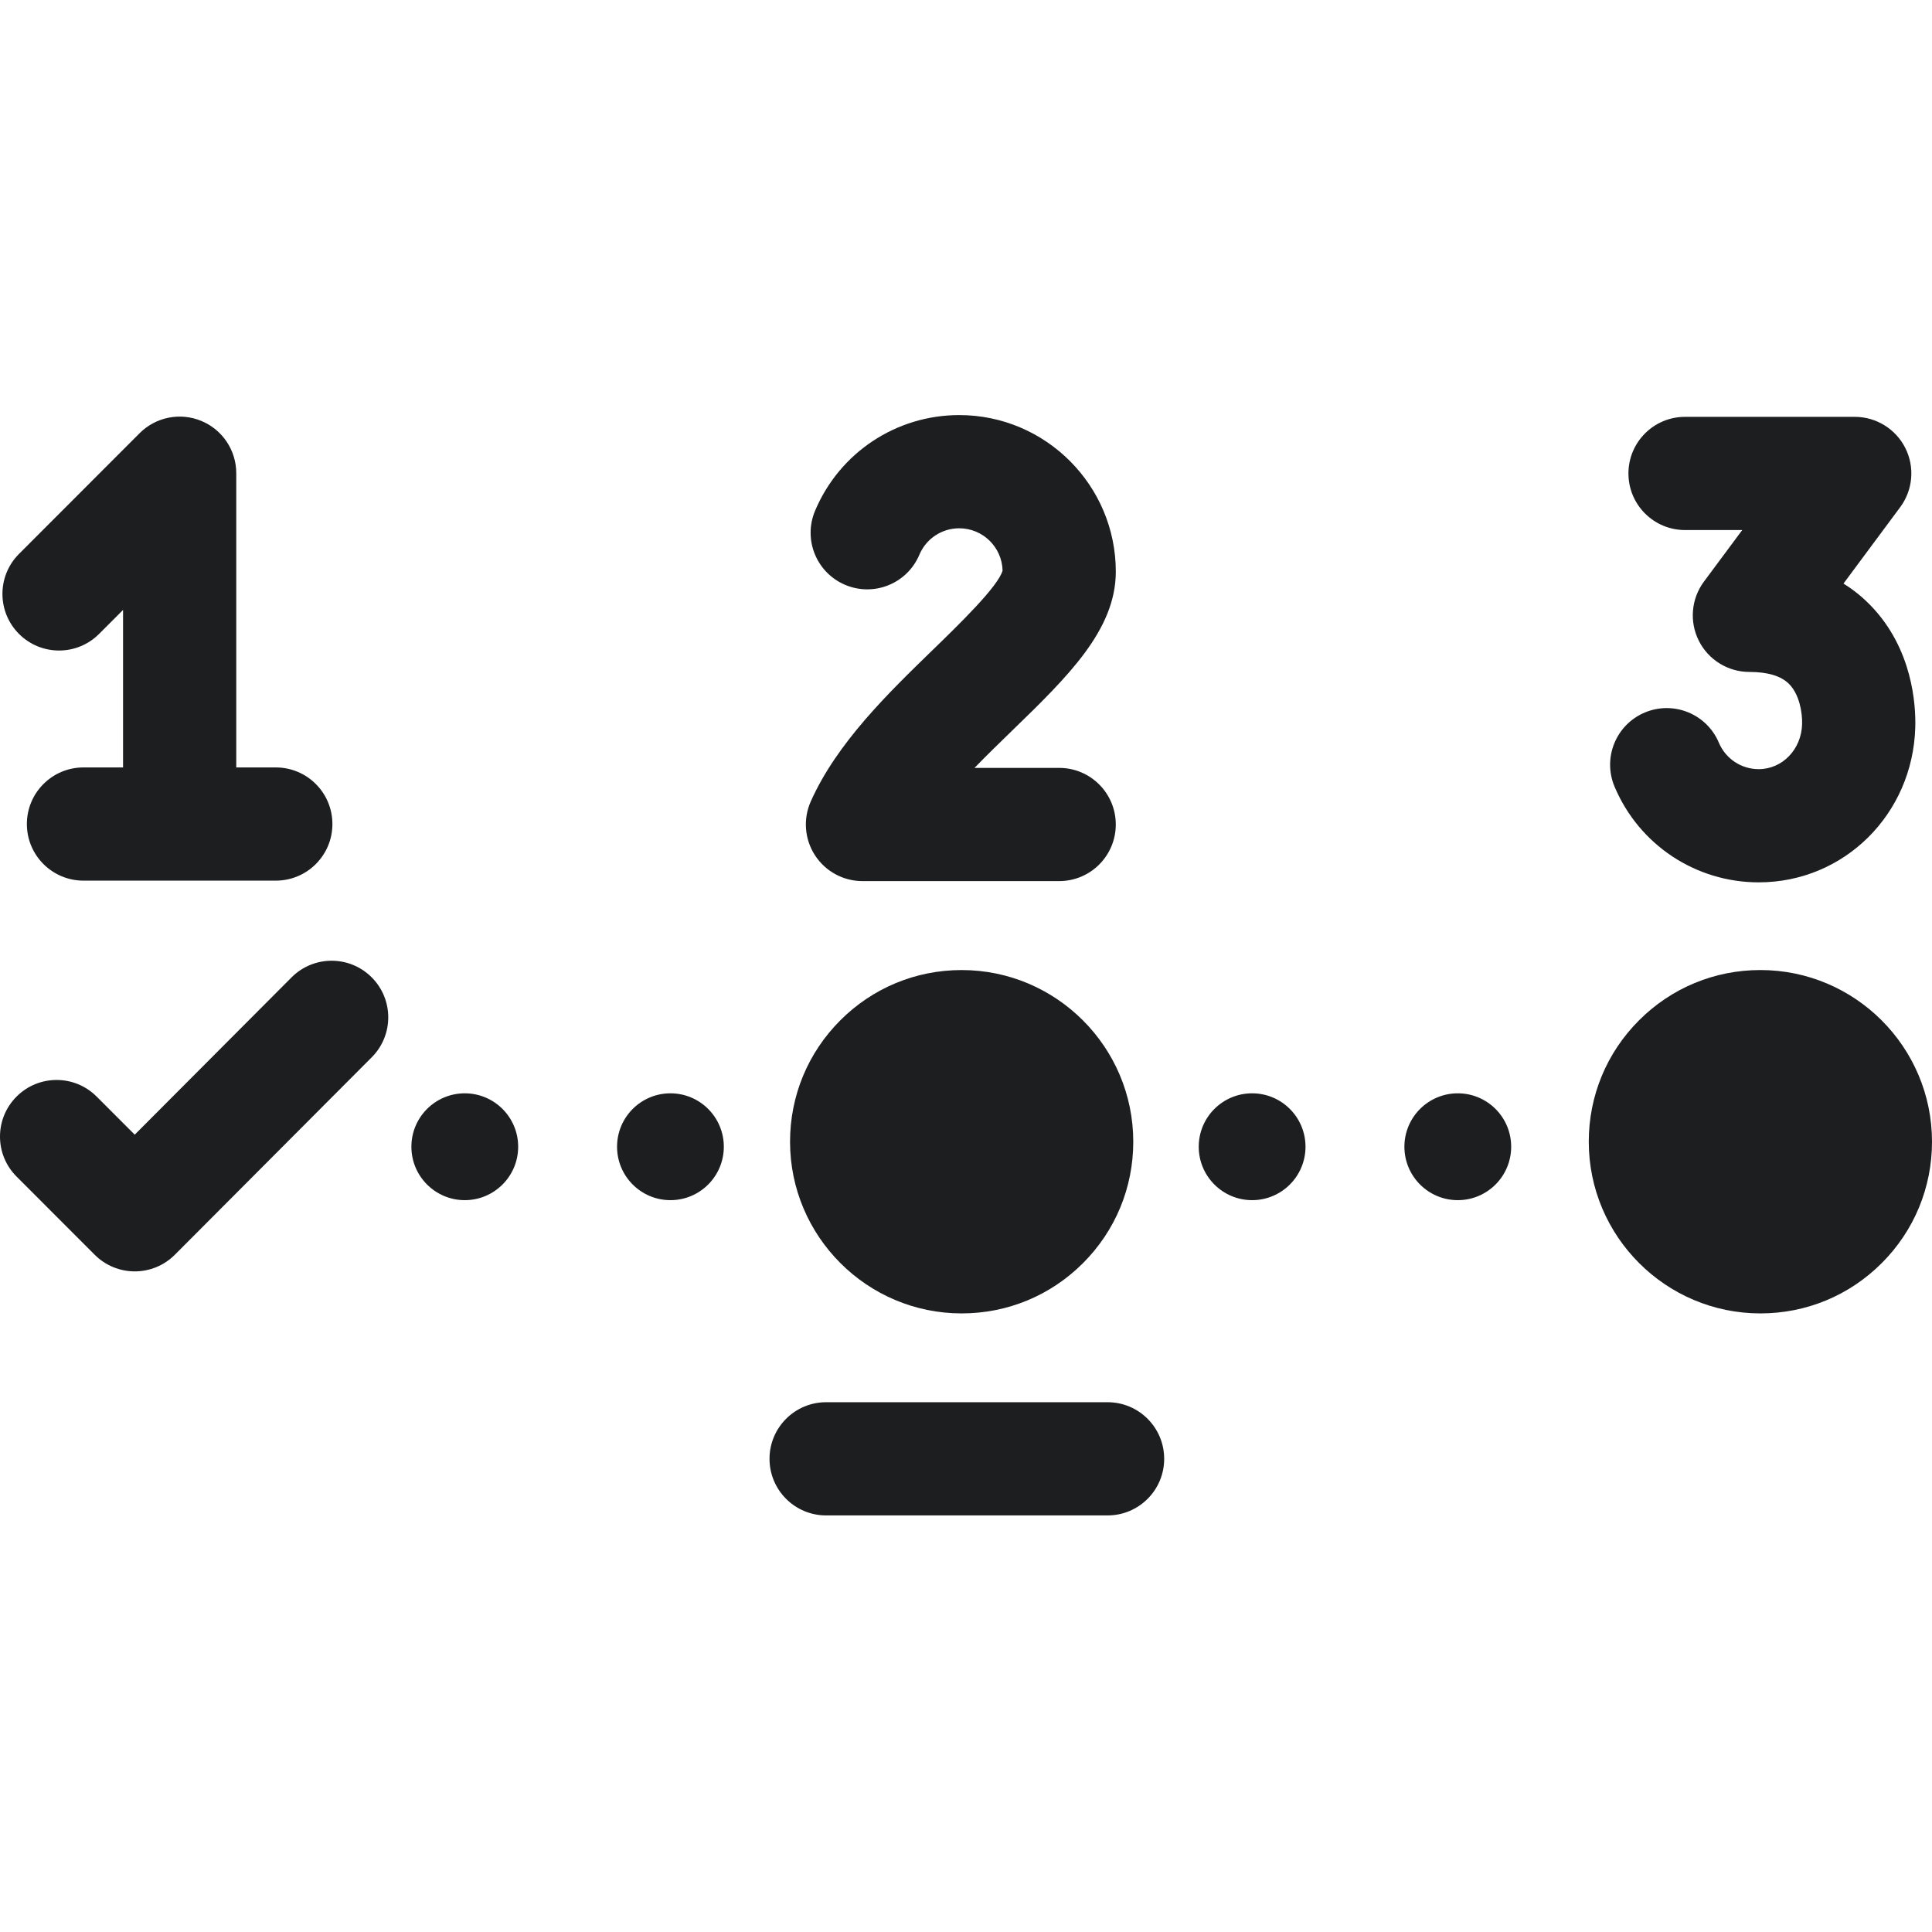 <?xml version="1.0"?>
<svg xmlns="http://www.w3.org/2000/svg" height="512px" viewBox="0 -110 512 512" width="512px"><g><path d="m247.336 62.09c-11.992 11.637-25.582 24.828-32.477 40.309-2.066 4.637-1.645 10.008 1.125 14.27 2.766 4.262 7.5 6.832 12.578 6.832h52.133c8.285 0 15-6.719 15-15 0-8.285-6.715-15-15-15h-22.441c3.277-3.383 6.695-6.703 9.977-9.883 14.738-14.305 27.469-26.66 27.469-42.125 0-22.879-18.613-41.492-41.488-41.492-16.719 0-31.715 9.949-38.207 25.352-3.219 7.633.359 16.43 7.992 19.648 7.637 3.223 16.434-.359 19.648-7.992 1.797-4.258 5.941-7.008 10.566-7.008 6.234 0 11.328 4.996 11.484 11.199-1.152 4.188-11.492 14.223-18.359 20.891zm0 0" data-original="#000000" class="active-path" data-old_color="#000000" fill="#1C1E1F"/><path d="m26.258 57.996 6.352-6.355v41.738h-10.488c-8.285 0-15 6.715-15 15s6.715 15 15 15h50.969c8.281 0 15-6.715 15-15s-6.719-15-15-15h-10.48v-77.977c0-6.066-3.656-11.539-9.262-13.855-5.605-2.324-12.059-1.035-16.348 3.254l-31.965 31.992c-5.855 5.859-5.852 15.359.012 21.215 5.859 5.852 15.355 5.852 21.211-.012zm0 0" data-original="#000000" class="active-path" data-old_color="#000000" fill="#1C1E1F"/><path d="m466.52 147.07c-12.148 0-23.57 4.734-32.16 13.328s-13.32 20.02-13.32 32.168c0 25.086 20.402 45.496 45.48 45.5 12.148 0 23.57-4.734 32.16-13.328 8.59-8.594 13.32-20.02 13.32-32.168 0-25.09-20.402-45.5-45.48-45.5zm0 0" data-original="#000000" class="active-path" data-old_color="#000000" fill="#1C1E1F"/><path d="m254.852 238.066c12.148 0 23.57-4.734 32.16-13.328 8.59-8.594 13.316-20.016 13.316-32.168 0-25.086-20.402-45.496-45.477-45.496-.004 0 0 0-.004 0-12.148 0-23.57 4.73-32.16 13.328-8.586 8.59-13.316 20.016-13.316 32.168 0 25.086 20.402 45.496 45.48 45.496zm0 0" data-original="#000000" class="active-path" data-old_color="#000000" fill="#1C1E1F"/><path d="m137.32 193.898c0-7.82-6.336-14.156-14.148-14.156-7.816 0-14.148 6.336-14.148 14.156 0 7.816 6.332 14.156 14.148 14.156 7.812 0 14.148-6.34 14.148-14.156zm0 0" data-original="#000000" class="active-path" data-old_color="#000000" fill="#1C1E1F"/><path d="m191.82 193.898c0-7.82-6.332-14.156-14.145-14.156-7.816 0-14.148 6.336-14.148 14.156 0 7.816 6.332 14.156 14.148 14.156 7.812 0 14.145-6.34 14.145-14.156zm0 0" data-original="#000000" class="active-path" data-old_color="#000000" fill="#1C1E1F"/><path d="m345.973 193.898c0-7.82-6.332-14.156-14.148-14.156-7.812 0-14.148 6.336-14.148 14.156 0 7.816 6.336 14.156 14.148 14.156 7.816 0 14.148-6.34 14.148-14.156zm0 0" data-original="#000000" class="active-path" data-old_color="#000000" fill="#1C1E1F"/><path d="m400.477 193.898c0-7.82-6.332-14.156-14.148-14.156-7.812 0-14.148 6.336-14.148 14.156 0 7.816 6.336 14.156 14.148 14.156 7.816 0 14.148-6.34 14.148-14.156zm0 0" data-original="#000000" class="active-path" data-old_color="#000000" fill="#1C1E1F"/><path d="m293.52 261.602h-74.59c-8.285 0-15 6.715-15 15 0 8.285 6.715 15 15 15h74.59c8.285 0 15-6.715 15-15 0-8.285-6.715-15-15-15zm0 0" data-original="#000000" class="active-path" data-old_color="#000000" fill="#1C1E1F"/><path d="m77.27 149.012-41.566 41.688-10.094-10.098c-5.855-5.863-15.352-5.863-21.211-.008-5.863 5.855-5.863 15.352-.008 21.211l20.715 20.727c2.812 2.816 6.629 4.398 10.609 4.398h.008c3.98 0 7.801-1.586 10.613-4.406l52.176-52.328c5.852-5.867 5.836-15.363-.031-21.211-5.863-5.852-15.363-5.836-21.211.027zm0 0" data-original="#000000" class="active-path" data-old_color="#000000" fill="#1C1E1F"/><path d="m466.082 123.832c22.613 0 40.836-18.039 41.484-41.07.164-5.883-.66-20.82-11.879-32.359-1.84-1.895-4.195-3.91-7.145-5.75l15.027-20.242c3.379-4.551 3.906-10.621 1.359-15.684-2.547-5.062-7.734-8.258-13.402-8.258h-44.973c-8.285 0-15 6.715-15 15s6.715 15 15 15h15.156l-10.145 13.66c-3.379 4.551-3.906 10.617-1.355 15.684 2.547 5.062 7.73 8.258 13.398 8.258 4.918 0 8.477 1.094 10.57 3.246 2.652 2.73 3.488 7.418 3.398 10.605-.188 6.68-5.238 11.91-11.496 11.91-4.621 0-8.766-2.75-10.562-7.004-3.215-7.637-12.016-11.215-19.648-7.996-7.633 3.219-11.211 12.016-7.992 19.648 6.492 15.402 21.488 25.352 38.203 25.352zm0 0" data-original="#000000" class="active-path" data-old_color="#000000" fill="#1C1E1F"/></g> </svg>
